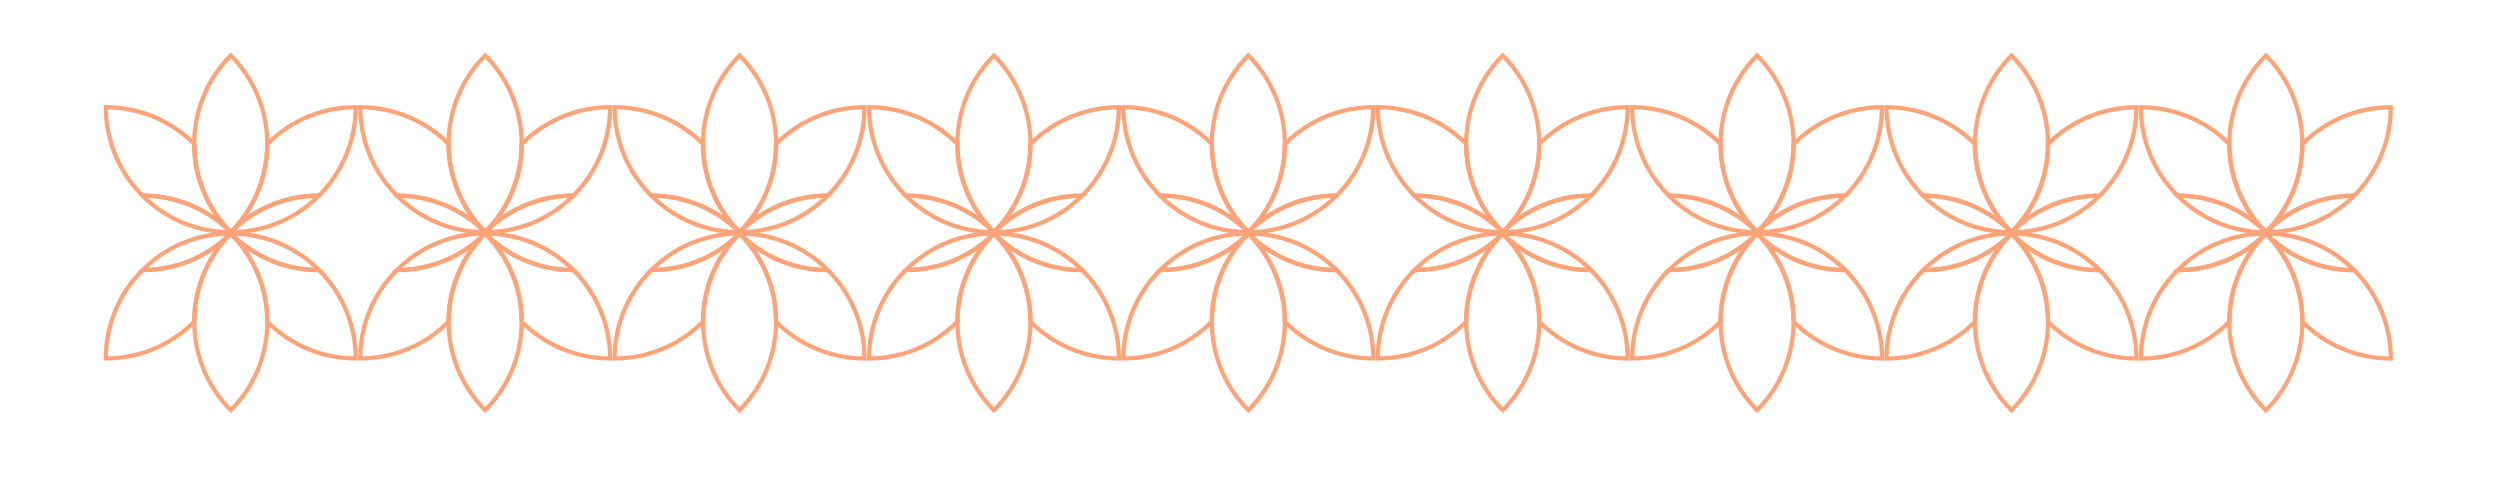 <?xml version="1.0" encoding="utf-8"?>
<!-- Generator: Adobe Illustrator 25.0.1, SVG Export Plug-In . SVG Version: 6.00 Build 0)  -->
<svg version="1.1" id="Camada_1" xmlns="http://www.w3.org/2000/svg" xmlns:xlink="http://www.w3.org/1999/xlink" x="0px" y="0px"
	 viewBox="0 0 409.53 79.05" style="enable-background:new 0 0 409.53 79.05;" xml:space="preserve">
<style type="text/css">
	.st0{fill:#38675D;}
	.st1{fill:#FDA377;}
	.st2{fill:#4D8D7F;}
	.st3{fill:#FFFFFF;}
	.st4{fill:#FFC9B2;}
	.st5{fill:none;}
	.st6{fill:#083B30;}
</style>
<g id="Grupo_492" transform="translate(0 0)">
	<g id="Grupo_259_1_" transform="translate(250.028 29.171)">
		<g id="Grupo_254_1_" transform="translate(20.569 0.245)">
			<path id="Caminho_275_1_" class="st1" d="M17.48,8.59c3.76,3.78,8.88,5.9,14.21,5.89h0.15l0.1,0.1c1.19,1.19,2.24,2.51,3.11,3.95
				c1.97,3.25,3,6.97,3,10.77v0.35H37.7c-5.53-0.01-10.82-2.2-14.73-6.11l-0.1-0.1V23.3c0.02-5.33-2.1-10.45-5.88-14.21L17.48,8.59z
				 M31.55,15.18c-4.15-0.02-8.2-1.28-11.61-3.64c2.35,3.42,3.62,7.47,3.63,11.61c3.68,3.63,8.62,5.71,13.79,5.81
				c-0.06-3.55-1.06-7.02-2.9-10.06C33.63,17.55,32.66,16.3,31.55,15.18z"/>
		</g>
		<g id="Grupo_255_1_" transform="translate(0 0.245)">
			<path id="Caminho_276_1_" class="st1" d="M37.56,8.59l0.49,0.49c-3.78,3.76-5.89,8.87-5.88,14.2v0.14l-0.1,0.1
				c-1.35,1.35-2.87,2.51-4.53,3.45l0,0c-3.11,1.76-6.63,2.68-10.2,2.68h-0.35V29.3c0-5.53,2.2-10.83,6.12-14.73l0.1-0.1h0.14
				C28.69,14.49,33.8,12.37,37.56,8.59z M31.47,23.14c0.02-4.15,1.29-8.19,3.64-11.61c-3.41,2.35-7.46,3.61-11.6,3.64
				c-3.65,3.67-5.73,8.61-5.82,13.79c3.33-0.06,6.6-0.94,9.51-2.58l0,0C28.76,25.49,30.2,24.4,31.47,23.14z"/>
		</g>
		<g id="Grupo_256_1_" transform="translate(19.977 0.143)">
			<path id="Caminho_277_1_" class="st1" d="M16.98,8.59h0.84c5.52-0.01,10.81,2.18,14.7,6.09l0.59,0.59h-0.84
				c-5.52,0.01-10.81-2.18-14.7-6.09L16.98,8.59z M31.39,14.57c-3.47-3.2-7.97-5.06-12.69-5.26C22.18,12.51,26.68,14.37,31.39,14.57
				L31.39,14.57z"/>
		</g>
		<g id="Grupo_257_1_" transform="translate(14.484)">
			<path id="Caminho_278_1_" class="st1" d="M23.32,8.59l0.24,0.24c8.12,8.13,8.12,21.31,0,29.44l-0.24,0.24l-0.24-0.24
				c-8.11-8.14-8.11-21.3,0-29.44L23.32,8.59z M23.32,37.53c7.52-7.8,7.52-20.15,0-27.95c-4.99,5.19-6.84,12.65-4.85,19.57l0,0
				C19.38,32.3,21.04,35.18,23.32,37.53L23.32,37.53z"/>
		</g>
		<g id="Grupo_258_1_" transform="translate(5.53 0.143)">
			<path id="Caminho_279_1_" class="st1" d="M32.27,8.59h0.84l-0.59,0.59c-3.89,3.91-9.18,6.1-14.69,6.09h-0.84l0.6-0.59
				C21.48,10.77,26.76,8.58,32.27,8.59z M18.72,14.56c4.71-0.2,9.2-2.06,12.68-5.25C26.68,9.5,22.19,11.36,18.72,14.56z"/>
		</g>
	</g>
	<g id="Grupo_265_1_" transform="translate(208.356 29.171)">
		<g id="Grupo_260_1_" transform="translate(20.569 0.245)">
			<path id="Caminho_280_1_" class="st1" d="M17.48,8.59c3.76,3.78,8.88,5.9,14.21,5.89h0.15l0.1,0.1c1.19,1.19,2.24,2.51,3.11,3.95
				c1.97,3.25,3,6.97,3,10.77v0.35H37.7c-5.53-0.01-10.82-2.2-14.73-6.11l-0.1-0.1V23.3c0.02-5.33-2.1-10.45-5.88-14.21L17.48,8.59z
				 M31.55,15.18c-4.15-0.02-8.2-1.29-11.61-3.64c2.35,3.42,3.62,7.46,3.63,11.61c3.68,3.63,8.62,5.71,13.79,5.81
				C37.27,23.79,35.19,18.85,31.55,15.18z"/>
		</g>
		<g id="Grupo_261_1_" transform="translate(0 0.245)">
			<path id="Caminho_281_1_" class="st1" d="M37.56,8.59l0.49,0.49c-3.78,3.76-5.89,8.87-5.88,14.2v0.14l-0.1,0.1
				c-1.35,1.35-2.87,2.51-4.53,3.45l0,0c-3.11,1.76-6.63,2.68-10.2,2.68h-0.35V29.3c0-5.53,2.2-10.83,6.12-14.73l0.1-0.1h0.14
				C28.69,14.49,33.8,12.37,37.56,8.59z M31.47,23.14c0.02-4.15,1.29-8.19,3.64-11.61c-3.41,2.35-7.46,3.61-11.6,3.64
				c-3.65,3.67-5.73,8.61-5.82,13.79c3.34-0.06,6.6-0.94,9.51-2.58l0,0C28.76,25.49,30.2,24.4,31.47,23.14z"/>
		</g>
		<g id="Grupo_262_1_" transform="translate(19.977 0.143)">
			<path id="Caminho_282_1_" class="st1" d="M16.99,8.59h0.84c5.52-0.01,10.81,2.18,14.7,6.09l0.59,0.59h-0.84
				c-5.52,0.01-10.81-2.18-14.7-6.09L16.99,8.59z M31.4,14.57c-3.47-3.2-7.97-5.06-12.69-5.26C22.18,12.51,26.68,14.37,31.4,14.57
				L31.4,14.57z"/>
		</g>
		<g id="Grupo_263_1_" transform="translate(14.484)">
			<path id="Caminho_283_1_" class="st1" d="M23.32,8.59l0.25,0.24c8.12,8.13,8.12,21.3,0,29.44l-0.25,0.24l-0.24-0.24
				c-8.11-8.14-8.11-21.3,0-29.44L23.32,8.59z M23.32,37.53c7.52-7.8,7.52-20.15,0-27.95c-4.99,5.19-6.84,12.65-4.85,19.57l0,0
				C19.38,32.3,21.04,35.18,23.32,37.53L23.32,37.53z"/>
		</g>
		<g id="Grupo_264_1_" transform="translate(5.53 0.143)">
			<path id="Caminho_284_1_" class="st1" d="M32.27,8.59h0.84l-0.59,0.59c-3.89,3.91-9.18,6.1-14.69,6.09h-0.84l0.6-0.59
				C21.48,10.77,26.76,8.58,32.27,8.59z M18.71,14.56c4.71-0.2,9.2-2.06,12.68-5.25C26.68,9.5,22.19,11.36,18.71,14.56z"/>
		</g>
	</g>
	<g id="Grupo_271_1_" transform="translate(166.686 29.171)">
		<g id="Grupo_266_1_" transform="translate(20.568 0.245)">
			<path id="Caminho_285_1_" class="st1" d="M17.48,8.59c3.76,3.78,8.88,5.9,14.21,5.89h0.15l0.1,0.1c1.19,1.19,2.24,2.51,3.11,3.95
				c1.97,3.25,3,6.97,3,10.77v0.35H37.7c-5.53-0.01-10.82-2.21-14.73-6.11l-0.1-0.1V23.3c0.02-5.33-2.1-10.45-5.88-14.21L17.48,8.59
				z M31.55,15.18c-4.15-0.02-8.2-1.29-11.61-3.64c2.35,3.42,3.61,7.47,3.63,11.61c3.68,3.63,8.62,5.71,13.79,5.81
				C37.27,23.79,35.19,18.85,31.55,15.18L31.55,15.18z"/>
		</g>
		<g id="Grupo_267_1_" transform="translate(0 0.245)">
			<path id="Caminho_286_1_" class="st1" d="M37.56,8.59l0.49,0.49c-3.78,3.76-5.89,8.87-5.88,14.2v0.14l-0.1,0.1
				c-1.34,1.35-2.87,2.51-4.53,3.45l0,0c-3.11,1.76-6.63,2.68-10.2,2.68h-0.35V29.3c-0.01-5.53,2.2-10.83,6.12-14.73l0.1-0.1h0.14
				C28.69,14.49,33.8,12.37,37.56,8.59z M31.47,23.14c0.02-4.15,1.29-8.19,3.64-11.61c-3.41,2.35-7.46,3.61-11.6,3.64
				c-3.65,3.67-5.73,8.61-5.82,13.79c3.34-0.06,6.6-0.94,9.51-2.58l0,0C28.76,25.49,30.2,24.4,31.47,23.14z"/>
		</g>
		<g id="Grupo_268_1_" transform="translate(19.975 0.143)">
			<path id="Caminho_287_1_" class="st1" d="M16.99,8.59h0.84c5.52-0.01,10.81,2.18,14.7,6.09l0.59,0.59h-0.84
				c-5.52,0.01-10.81-2.18-14.7-6.09L16.99,8.59z M31.4,14.57c-3.47-3.2-7.97-5.06-12.69-5.26C22.19,12.51,26.68,14.37,31.4,14.57
				L31.4,14.57z"/>
		</g>
		<g id="Grupo_269_1_" transform="translate(14.483)">
			<path id="Caminho_288_1_" class="st1" d="M23.32,8.59l0.25,0.24c8.12,8.13,8.12,21.3,0,29.44l-0.25,0.24l-0.24-0.24
				c-8.11-8.14-8.11-21.3,0-29.44L23.32,8.59z M23.32,37.53c7.52-7.8,7.52-20.15,0-27.95c-4.99,5.19-6.84,12.65-4.85,19.57l0,0
				C19.38,32.3,21.04,35.18,23.32,37.53L23.32,37.53z"/>
		</g>
		<g id="Grupo_270_1_" transform="translate(5.528 0.143)">
			<path id="Caminho_289_1_" class="st1" d="M32.27,8.59h0.84l-0.59,0.59c-3.89,3.91-9.18,6.1-14.69,6.09h-0.84l0.6-0.59
				C21.48,10.77,26.76,8.58,32.27,8.59z M18.72,14.56c4.71-0.2,9.2-2.06,12.68-5.25C26.68,9.5,22.19,11.36,18.72,14.56z"/>
		</g>
	</g>
	<g id="Grupo_277_1_" transform="translate(125.014 29.171)">
		<g id="Grupo_272_1_" transform="translate(20.568 0.245)">
			<path id="Caminho_290_1_" class="st1" d="M17.48,8.59c3.76,3.78,8.88,5.9,14.21,5.89h0.15l0.1,0.1c1.19,1.19,2.24,2.51,3.11,3.95
				c1.97,3.25,3,6.97,3,10.77v0.35H37.7c-5.53-0.01-10.82-2.2-14.73-6.11l-0.1-0.1V23.3c0.02-5.33-2.1-10.45-5.88-14.21L17.48,8.59z
				 M31.55,15.18c-4.15-0.02-8.2-1.29-11.61-3.64c2.35,3.42,3.61,7.47,3.63,11.61c3.68,3.63,8.62,5.71,13.79,5.81
				C37.27,23.79,35.19,18.85,31.55,15.18L31.55,15.18z"/>
		</g>
		<g id="Grupo_273_1_" transform="translate(0 0.245)">
			<path id="Caminho_291_1_" class="st1" d="M37.56,8.59l0.49,0.49c-3.78,3.76-5.89,8.87-5.88,14.2v0.14l-0.1,0.1
				c-1.34,1.35-2.87,2.51-4.53,3.45l0,0c-3.11,1.76-6.63,2.68-10.2,2.68h-0.35V29.3c-0.01-5.53,2.2-10.83,6.12-14.73l0.1-0.1h0.14
				C28.69,14.49,33.8,12.37,37.56,8.59z M31.47,23.14c0.02-4.15,1.29-8.19,3.64-11.61c-3.41,2.35-7.46,3.61-11.6,3.64
				c-3.65,3.67-5.73,8.61-5.82,13.79c3.34-0.06,6.6-0.94,9.51-2.58l0,0C28.76,25.49,30.2,24.4,31.47,23.14L31.47,23.14z"/>
		</g>
		<g id="Grupo_274_1_" transform="translate(19.975 0.143)">
			<path id="Caminho_292_1_" class="st1" d="M16.99,8.59h0.84c5.52-0.01,10.81,2.18,14.7,6.09l0.59,0.59h-0.84
				c-5.52,0.01-10.81-2.18-14.7-6.09L16.99,8.59z M31.4,14.57c-3.47-3.2-7.97-5.06-12.69-5.26C22.18,12.51,26.68,14.37,31.4,14.57
				L31.4,14.57z"/>
		</g>
		<g id="Grupo_275_1_" transform="translate(14.483)">
			<path id="Caminho_293_1_" class="st1" d="M23.32,8.59l0.24,0.24c8.12,8.13,8.12,21.3,0,29.44l-0.24,0.24l-0.25-0.24
				c-8.11-8.14-8.11-21.3,0-29.44L23.32,8.59z M23.32,37.53c7.52-7.8,7.52-20.15,0-27.95c-4.99,5.19-6.84,12.65-4.85,19.57l0,0
				C19.38,32.3,21.04,35.18,23.32,37.53L23.32,37.53z"/>
		</g>
		<g id="Grupo_276_1_" transform="translate(5.528 0.143)">
			<path id="Caminho_294_1_" class="st1" d="M32.28,8.59h0.84l-0.59,0.59c-3.89,3.91-9.18,6.1-14.69,6.09h-0.84l0.6-0.59
				C21.48,10.77,26.77,8.58,32.28,8.59z M18.72,14.56c4.71-0.2,9.2-2.06,12.67-5.25C26.68,9.5,22.19,11.36,18.72,14.56L18.72,14.56z
				"/>
		</g>
	</g>
	<g id="Grupo_283_1_" transform="translate(83.343 29.171)">
		<g id="Grupo_278_1_" transform="translate(20.569 0.245)">
			<path id="Caminho_295_1_" class="st1" d="M17.48,8.59c3.76,3.78,8.88,5.9,14.21,5.89h0.15l0.1,0.1c1.19,1.19,2.24,2.51,3.11,3.95
				c1.97,3.25,3,6.97,3,10.77v0.35H37.7c-5.53-0.01-10.82-2.2-14.73-6.11l-0.1-0.1V23.3c0.02-5.33-2.1-10.45-5.88-14.21L17.48,8.59z
				 M31.54,15.18c-4.15-0.02-8.2-1.29-11.61-3.64c2.35,3.42,3.61,7.47,3.63,11.61c3.68,3.63,8.62,5.71,13.79,5.81
				C37.27,23.79,35.19,18.85,31.54,15.18L31.54,15.18z"/>
		</g>
		<g id="Grupo_279_1_" transform="translate(0 0.245)">
			<path id="Caminho_296_1_" class="st1" d="M37.56,8.59l0.49,0.49c-3.78,3.76-5.89,8.87-5.88,14.2v0.14l-0.1,0.1
				c-1.34,1.35-2.87,2.51-4.53,3.45l0,0c-3.11,1.76-6.63,2.68-10.2,2.68h-0.35V29.3c-0.01-5.53,2.2-10.83,6.12-14.73l0.1-0.1h0.14
				C28.68,14.49,33.8,12.37,37.56,8.59z M31.47,23.14c0.02-4.15,1.29-8.19,3.64-11.61c-3.42,2.35-7.46,3.62-11.61,3.64
				c-3.65,3.67-5.73,8.61-5.82,13.79c3.34-0.06,6.6-0.94,9.51-2.58l0,0C28.76,25.49,30.2,24.4,31.47,23.14z"/>
		</g>
		<g id="Grupo_280_1_" transform="translate(19.977 0.143)">
			<path id="Caminho_297_1_" class="st1" d="M16.99,8.59h0.84c5.52-0.01,10.81,2.18,14.7,6.09l0.59,0.59h-0.84
				c-5.52,0.01-10.81-2.18-14.7-6.09L16.99,8.59z M31.4,14.57c-3.47-3.2-7.97-5.06-12.69-5.26C22.18,12.51,26.68,14.37,31.4,14.57z"
				/>
		</g>
		<g id="Grupo_281_1_" transform="translate(14.483)">
			<path id="Caminho_298_1_" class="st1" d="M23.32,8.59l0.24,0.24c8.12,8.13,8.12,21.3,0,29.44l-0.24,0.24l-0.24-0.24
				c-8.12-8.13-8.12-21.3,0-29.44L23.32,8.59z M23.32,37.53c7.52-7.8,7.52-20.15,0-27.95c-4.99,5.19-6.84,12.65-4.85,19.57l0,0
				C19.38,32.3,21.04,35.18,23.32,37.53L23.32,37.53z"/>
		</g>
		<g id="Grupo_282_1_" transform="translate(5.528 0.143)">
			<path id="Caminho_299_1_" class="st1" d="M32.27,8.59h0.84l-0.59,0.59c-3.89,3.91-9.18,6.1-14.69,6.09h-0.84l0.6-0.59
				C21.48,10.77,26.76,8.58,32.27,8.59z M18.72,14.56c4.71-0.2,9.2-2.06,12.67-5.25C26.68,9.5,22.19,11.36,18.72,14.56L18.72,14.56z
				"/>
		</g>
	</g>
	<g id="Grupo_289_1_" transform="translate(41.671 29.171)">
		<g id="Grupo_284_1_" transform="translate(20.569 0.245)">
			<path id="Caminho_300_1_" class="st1" d="M17.48,8.59c3.76,3.78,8.88,5.9,14.21,5.89h0.15l0.1,0.1c1.19,1.19,2.24,2.51,3.11,3.95
				c1.97,3.25,3,6.97,3,10.77v0.35H37.7c-5.53-0.01-10.82-2.2-14.73-6.11l-0.1-0.1V23.3c0.02-5.33-2.1-10.45-5.88-14.21L17.48,8.59z
				 M31.55,15.18c-4.15-0.02-8.2-1.29-11.61-3.64c2.35,3.42,3.61,7.47,3.63,11.61c3.68,3.63,8.62,5.71,13.79,5.81
				C37.27,23.79,35.19,18.85,31.55,15.18L31.55,15.18z"/>
		</g>
		<g id="Grupo_285_1_" transform="translate(0 0.245)">
			<path id="Caminho_301_1_" class="st1" d="M37.56,8.59l0.49,0.49c-3.78,3.76-5.89,8.87-5.88,14.2v0.14l-0.1,0.1
				c-1.35,1.35-2.87,2.51-4.53,3.45l0,0c-3.11,1.76-6.63,2.68-10.2,2.68h-0.35V29.3c-0.01-5.53,2.2-10.83,6.12-14.73l0.1-0.1h0.14
				C28.68,14.49,33.8,12.37,37.56,8.59z M31.47,23.14c0.02-4.15,1.29-8.19,3.64-11.61c-3.42,2.35-7.46,3.62-11.61,3.64
				c-3.65,3.67-5.73,8.61-5.82,13.79c3.34-0.06,6.6-0.94,9.51-2.58l0,0C28.76,25.49,30.2,24.4,31.47,23.14z"/>
		</g>
		<g id="Grupo_286_1_" transform="translate(19.977 0.143)">
			<path id="Caminho_302_1_" class="st1" d="M16.99,8.59h0.84c5.52-0.01,10.81,2.18,14.7,6.09l0.59,0.59h-0.84
				c-5.52,0.01-10.81-2.18-14.7-6.09L16.99,8.59z M31.4,14.57c-3.47-3.2-7.97-5.06-12.69-5.26C22.18,12.51,26.68,14.37,31.4,14.57
				L31.4,14.57z"/>
		</g>
		<g id="Grupo_287_1_" transform="translate(14.483)">
			<path id="Caminho_303_1_" class="st1" d="M23.32,8.59l0.24,0.24c8.12,8.13,8.12,21.3,0,29.44l-0.24,0.24l-0.24-0.24
				c-8.12-8.13-8.12-21.3,0-29.44L23.32,8.59z M23.32,37.53c7.52-7.8,7.52-20.15,0-27.95c-4.99,5.19-6.84,12.65-4.85,19.57l0,0
				C19.38,32.3,21.04,35.18,23.32,37.53L23.32,37.53z"/>
		</g>
		<g id="Grupo_288_1_" transform="translate(5.53 0.143)">
			<path id="Caminho_304_1_" class="st1" d="M32.27,8.59h0.84l-0.59,0.59c-3.89,3.91-9.18,6.1-14.69,6.09h-0.84l0.59-0.59
				C21.47,10.77,26.76,8.58,32.27,8.59z M18.71,14.56c4.71-0.2,9.2-2.06,12.67-5.25C26.68,9.5,22.19,11.36,18.71,14.56L18.71,14.56z
				"/>
		</g>
	</g>
	<g id="Grupo_295_1_" transform="translate(0 29.171)">
		<g id="Grupo_290_1_" transform="translate(20.569 0.245)">
			<path id="Caminho_305_1_" class="st1" d="M17.48,8.59c3.76,3.78,8.88,5.9,14.21,5.89h0.15l0.1,0.1c1.19,1.19,2.24,2.51,3.11,3.95
				c1.97,3.25,3,6.97,3,10.77v0.35H37.7c-5.53-0.01-10.82-2.2-14.73-6.11l-0.1-0.1V23.3c0.02-5.33-2.1-10.45-5.88-14.21L17.48,8.59z
				 M31.54,15.18c-4.15-0.02-8.2-1.29-11.61-3.64c2.35,3.42,3.61,7.47,3.63,11.61c3.68,3.63,8.62,5.71,13.79,5.81
				C37.27,23.78,35.19,18.85,31.54,15.18L31.54,15.18z"/>
		</g>
		<g id="Grupo_291_1_" transform="translate(0 0.245)">
			<path id="Caminho_306_1_" class="st1" d="M37.56,8.59l0.49,0.49c-3.78,3.76-5.89,8.87-5.88,14.2v0.14l-0.1,0.1
				c-1.35,1.35-2.87,2.51-4.53,3.45l0,0c-3.11,1.76-6.63,2.68-10.2,2.68h-0.35V29.3c-0.01-5.53,2.2-10.83,6.12-14.73l0.1-0.1h0.14
				C28.68,14.49,33.8,12.37,37.56,8.59z M31.47,23.14c0.02-4.15,1.29-8.19,3.64-11.61c-3.42,2.35-7.46,3.62-11.61,3.64
				c-3.65,3.67-5.73,8.61-5.82,13.79c3.33-0.06,6.6-0.94,9.51-2.58l0,0C28.76,25.49,30.2,24.4,31.47,23.14z"/>
		</g>
		<g id="Grupo_292_1_" transform="translate(19.977 0.143)">
			<path id="Caminho_307_1_" class="st1" d="M16.99,8.59h0.84c5.52-0.01,10.81,2.18,14.7,6.09l0.59,0.59h-0.84
				c-5.52,0.01-10.81-2.18-14.7-6.09L16.99,8.59z M31.4,14.57c-3.47-3.2-7.97-5.06-12.69-5.26C22.18,12.51,26.68,14.37,31.4,14.57
				L31.4,14.57z"/>
		</g>
		<g id="Grupo_293_1_" transform="translate(14.484)">
			<path id="Caminho_308_1_" class="st1" d="M23.32,8.59l0.24,0.24c8.12,8.13,8.12,21.31,0,29.44l-0.24,0.24l-0.24-0.24
				c-8.11-8.13-8.11-21.3,0-29.44L23.32,8.59z M23.32,37.53c7.52-7.8,7.52-20.15,0-27.95c-3.63,3.74-5.65,8.74-5.64,13.95
				c0,1.9,0.26,3.79,0.78,5.62l0,0C19.38,32.3,21.04,35.18,23.32,37.53L23.32,37.53z"/>
		</g>
		<g id="Grupo_294_1_" transform="translate(5.53 0.143)">
			<path id="Caminho_309_1_" class="st1" d="M32.27,8.59h0.84l-0.59,0.59c-3.89,3.91-9.18,6.1-14.69,6.09h-0.84l0.59-0.59
				C21.47,10.77,26.76,8.58,32.27,8.59z M18.71,14.56c4.71-0.2,9.2-2.06,12.67-5.25C26.68,9.5,22.19,11.36,18.71,14.56L18.71,14.56z
				"/>
		</g>
	</g>
	<g id="Grupo_301_1_" transform="translate(0)">
		<g id="Grupo_296_1_" transform="translate(0 8.622)">
			<path id="Caminho_310_1_" class="st1" d="M37.56,29.65c-3.76-3.78-8.88-5.9-14.21-5.89H23.2l-0.1-0.1
				c-1.19-1.19-2.24-2.51-3.11-3.95c-1.97-3.25-3-6.97-3-10.77V8.59h0.35c5.53,0.01,10.82,2.21,14.73,6.11l0.1,0.1v0.14
				c-0.02,5.33,2.1,10.45,5.88,14.21L37.56,29.65z M23.49,23.07c4.15,0.02,8.2,1.29,11.61,3.64c-2.35-3.42-3.62-7.46-3.63-11.61
				c-3.68-3.63-8.62-5.71-13.79-5.81C17.77,14.46,19.85,19.4,23.49,23.07L23.49,23.07z"/>
		</g>
		<g id="Grupo_297_1_" transform="translate(20.569 8.622)">
			<path id="Caminho_311_1_" class="st1" d="M17.48,29.65l-0.49-0.49c3.78-3.76,5.89-8.87,5.88-14.2v-0.14l0.1-0.1
				c1.35-1.35,2.87-2.51,4.53-3.45l0,0c3.11-1.76,6.63-2.68,10.2-2.68h0.35v0.35c0,5.53-2.2,10.83-6.12,14.73l-0.1,0.1h-0.14
				C26.35,23.76,21.24,25.88,17.48,29.65z M23.56,15.11c-0.02,4.15-1.29,8.19-3.64,11.61c3.41-2.35,7.46-3.61,11.6-3.64
				c3.65-3.67,5.73-8.61,5.82-13.79c-3.34,0.06-6.6,0.94-9.51,2.58l0,0C26.28,12.76,24.84,13.84,23.56,15.11z"/>
		</g>
		<g id="Grupo_298_1_" transform="translate(5.52 23.099)">
			<path id="Caminho_312_1_" class="st1" d="M33.12,15.28h-0.84c-5.52,0.01-10.81-2.18-14.7-6.09l-0.59-0.59h0.84
				c5.52-0.01,10.81,2.18,14.7,6.09L33.12,15.28z M18.71,9.31c3.47,3.2,7.97,5.06,12.69,5.26C27.93,11.37,23.43,9.5,18.71,9.31
				L18.71,9.31z"/>
		</g>
		<g id="Grupo_299_1_" transform="translate(14.484)">
			<path id="Caminho_313_1_" class="st1" d="M23.32,38.52l-0.25-0.25c-8.12-8.13-8.12-21.3,0-29.43l0.25-0.25l0.24,0.25
				c8.11,8.13,8.11,21.3,0,29.43L23.32,38.52z M23.32,9.58c-7.52,7.8-7.52,20.15,0,27.95c4.99-5.19,6.84-12.65,4.85-19.57l0,0
				C27.26,14.81,25.59,11.94,23.32,9.58z"/>
		</g>
		<g id="Grupo_300_1_" transform="translate(19.977 23.105)">
			<path id="Caminho_314_1_" class="st1" d="M17.83,15.27h-0.84l0.59-0.59c3.89-3.91,9.18-6.1,14.69-6.09h0.84l-0.6,0.59
				C28.62,13.09,23.34,15.28,17.83,15.27z M31.39,9.31c-4.71,0.2-9.2,2.06-12.67,5.25C23.42,14.36,27.92,12.5,31.39,9.31L31.39,9.31
				z"/>
		</g>
	</g>
	<g id="Grupo_307_1_" transform="translate(41.671)">
		<g id="Grupo_302_1_" transform="translate(0 8.622)">
			<path id="Caminho_315_1_" class="st1" d="M37.56,29.65c-3.76-3.78-8.88-5.9-14.21-5.89H23.2l-0.1-0.1
				c-1.19-1.19-2.24-2.51-3.11-3.95c-1.97-3.25-3-6.97-3-10.77V8.59h0.35c5.53,0.01,10.82,2.21,14.73,6.11l0.1,0.1v0.14
				c-0.02,5.33,2.1,10.45,5.88,14.21L37.56,29.65z M23.49,23.07c4.15,0.02,8.2,1.29,11.61,3.64c-2.35-3.42-3.61-7.47-3.63-11.61
				c-3.68-3.63-8.62-5.71-13.79-5.81C17.77,14.46,19.85,19.4,23.49,23.07L23.49,23.07z"/>
		</g>
		<g id="Grupo_303_1_" transform="translate(20.569 8.622)">
			<path id="Caminho_316_1_" class="st1" d="M17.48,29.65l-0.49-0.49c3.78-3.76,5.89-8.87,5.88-14.2v-0.14l0.1-0.1
				c1.34-1.35,2.87-2.51,4.53-3.45l0,0c3.11-1.76,6.63-2.68,10.2-2.68h0.35v0.35c0.01,5.53-2.2,10.83-6.12,14.73l-0.1,0.1h-0.14
				C26.36,23.76,21.24,25.88,17.48,29.65z M23.57,15.11c-0.02,4.15-1.29,8.19-3.64,11.61c3.41-2.35,7.46-3.61,11.6-3.64
				c3.65-3.67,5.73-8.61,5.82-13.79c-3.34,0.06-6.6,0.94-9.51,2.58l0,0C26.28,12.76,24.84,13.84,23.57,15.11L23.57,15.11z"/>
		</g>
		<g id="Grupo_304_1_" transform="translate(5.52 23.099)">
			<path id="Caminho_317_1_" class="st1" d="M33.12,15.28h-0.84c-5.52,0.01-10.81-2.18-14.7-6.09l-0.59-0.59h0.84
				c5.52-0.01,10.81,2.18,14.7,6.09L33.12,15.28z M18.71,9.31c3.47,3.2,7.97,5.06,12.69,5.26C27.93,11.37,23.43,9.5,18.71,9.31
				L18.71,9.31z"/>
		</g>
		<g id="Grupo_305_1_" transform="translate(14.483)">
			<path id="Caminho_318_1_" class="st1" d="M23.32,38.52l-0.24-0.25c-8.12-8.13-8.12-21.3,0-29.43l0.24-0.25l0.25,0.25
				c8.11,8.13,8.11,21.3,0,29.43L23.32,38.52z M23.32,9.58c-7.52,7.8-7.52,20.15,0,27.95c4.99-5.19,6.84-12.65,4.85-19.57l0,0
				C27.26,14.81,25.6,11.94,23.32,9.58z"/>
		</g>
		<g id="Grupo_306_1_" transform="translate(19.977 23.105)">
			<path id="Caminho_319_1_" class="st1" d="M17.83,15.27h-0.84l0.59-0.59c3.89-3.91,9.18-6.1,14.69-6.09h0.84l-0.6,0.59
				C28.62,13.09,23.34,15.28,17.83,15.27z M31.39,9.31c-4.71,0.2-9.2,2.06-12.68,5.25C23.42,14.36,27.92,12.5,31.39,9.31L31.39,9.31
				z"/>
		</g>
	</g>
	<g id="Grupo_313_1_" transform="translate(83.343)">
		<g id="Grupo_308_1_" transform="translate(0 8.622)">
			<path id="Caminho_320_1_" class="st1" d="M37.56,29.65c-3.76-3.78-8.88-5.9-14.21-5.89H23.2l-0.1-0.1
				c-1.19-1.19-2.24-2.51-3.11-3.95c-1.97-3.25-3-6.97-3-10.77V8.59h0.35c5.53,0.01,10.82,2.21,14.73,6.11l0.1,0.1v0.14
				c-0.02,5.33,2.1,10.45,5.88,14.21L37.56,29.65z M23.49,23.07c4.15,0.02,8.2,1.29,11.61,3.64c-2.35-3.42-3.61-7.47-3.63-11.61
				c-3.68-3.63-8.62-5.71-13.79-5.81C17.77,14.46,19.85,19.4,23.49,23.07L23.49,23.07z"/>
		</g>
		<g id="Grupo_309_1_" transform="translate(20.569 8.622)">
			<path id="Caminho_321_1_" class="st1" d="M17.48,29.65l-0.49-0.49c3.78-3.76,5.89-8.87,5.88-14.2v-0.14l0.1-0.1
				c1.34-1.35,2.87-2.51,4.53-3.45l0,0c3.11-1.76,6.63-2.68,10.2-2.68h0.35v0.35c0.01,5.53-2.2,10.83-6.12,14.73l-0.1,0.1h-0.14
				C26.35,23.76,21.24,25.88,17.48,29.65z M23.56,15.11c-0.02,4.15-1.29,8.19-3.64,11.61c3.41-2.35,7.46-3.61,11.6-3.64
				c3.65-3.67,5.73-8.61,5.82-13.79c-3.34,0.06-6.6,0.94-9.51,2.58l0,0C26.28,12.76,24.84,13.84,23.56,15.11z"/>
		</g>
		<g id="Grupo_310_1_" transform="translate(5.52 23.099)">
			<path id="Caminho_322_1_" class="st1" d="M33.12,15.28h-0.84c-5.52,0.01-10.81-2.18-14.7-6.09l-0.59-0.59h0.84
				c5.52-0.01,10.81,2.18,14.7,6.09L33.12,15.28z M18.71,9.31c3.47,3.2,7.97,5.06,12.69,5.26C27.93,11.37,23.43,9.5,18.71,9.31z"/>
		</g>
		<g id="Grupo_311_1_" transform="translate(14.483)">
			<path id="Caminho_323_1_" class="st1" d="M23.32,38.52l-0.24-0.25c-8.12-8.13-8.12-21.3,0-29.43l0.24-0.25l0.25,0.25
				c8.11,8.13,8.11,21.3,0,29.43L23.32,38.52z M23.32,9.58c-7.52,7.8-7.52,20.15,0,27.95c3.63-3.74,5.65-8.74,5.64-13.95
				c0.01-1.9-0.26-3.79-0.78-5.62l0,0C27.26,14.81,25.6,11.94,23.32,9.58z"/>
		</g>
		<g id="Grupo_312_1_" transform="translate(19.977 23.105)">
			<path id="Caminho_324_1_" class="st1" d="M17.83,15.27h-0.84l0.59-0.59c3.89-3.91,9.18-6.1,14.69-6.09h0.84l-0.6,0.59
				C28.63,13.09,23.34,15.28,17.83,15.27z M31.39,9.31c-4.71,0.2-9.2,2.06-12.67,5.25C23.42,14.36,27.91,12.5,31.39,9.31L31.39,9.31
				z"/>
		</g>
	</g>
	<g id="Grupo_319_1_" transform="translate(125.014)">
		<g id="Grupo_314_1_" transform="translate(0 8.622)">
			<path id="Caminho_325_1_" class="st1" d="M37.56,29.65c-3.76-3.78-8.88-5.9-14.21-5.89H23.2l-0.1-0.1
				c-1.19-1.19-2.24-2.51-3.11-3.95c-1.97-3.25-3-6.97-3-10.77V8.59h0.35c5.53,0.01,10.82,2.2,14.73,6.11l0.1,0.1v0.14
				c-0.02,5.33,2.1,10.45,5.88,14.21L37.56,29.65z M23.49,23.07c4.15,0.02,8.2,1.29,11.61,3.64c-2.35-3.42-3.61-7.47-3.63-11.61
				c-3.68-3.63-8.62-5.71-13.79-5.81C17.77,14.46,19.85,19.4,23.49,23.07L23.49,23.07z"/>
		</g>
		<g id="Grupo_315_1_" transform="translate(20.569 8.622)">
			<path id="Caminho_326_1_" class="st1" d="M17.48,29.65l-0.49-0.49c3.78-3.76,5.89-8.87,5.88-14.2v-0.14l0.1-0.1
				c1.34-1.35,2.87-2.51,4.53-3.45l0,0c3.11-1.76,6.63-2.68,10.2-2.68h0.35v0.35c0.01,5.53-2.2,10.83-6.12,14.73l-0.1,0.1h-0.14
				C26.35,23.76,21.24,25.88,17.48,29.65z M23.56,15.11c-0.02,4.15-1.29,8.19-3.64,11.61c3.42-2.35,7.46-3.62,11.61-3.64
				c3.65-3.67,5.73-8.61,5.82-13.79c-3.34,0.06-6.6,0.94-9.51,2.58l0,0C26.28,12.76,24.84,13.84,23.56,15.11L23.56,15.11z"/>
		</g>
		<g id="Grupo_316_1_" transform="translate(5.519 23.099)">
			<path id="Caminho_327_1_" class="st1" d="M33.12,15.28h-0.84c-5.52,0.01-10.81-2.18-14.7-6.09l-0.59-0.59h0.84
				c5.52-0.01,10.81,2.18,14.7,6.09L33.12,15.28z M18.71,9.31c3.47,3.2,7.97,5.06,12.69,5.26C27.93,11.37,23.43,9.5,18.71,9.31z"/>
		</g>
		<g id="Grupo_317_1_" transform="translate(14.483)">
			<path id="Caminho_328_1_" class="st1" d="M23.32,38.52l-0.24-0.25c-8.12-8.13-8.12-21.3,0-29.43l0.24-0.25l0.24,0.25
				c8.11,8.13,8.11,21.3,0,29.43L23.32,38.52z M23.32,9.58c-7.52,7.8-7.52,20.15,0,27.95c4.99-5.19,6.84-12.65,4.85-19.57l0,0
				C27.26,14.81,25.6,11.94,23.32,9.58z"/>
		</g>
		<g id="Grupo_318_1_" transform="translate(19.977 23.105)">
			<path id="Caminho_329_1_" class="st1" d="M17.83,15.27h-0.84l0.59-0.59c3.89-3.91,9.18-6.1,14.69-6.09h0.84l-0.6,0.59
				C28.63,13.09,23.34,15.28,17.83,15.27z M31.39,9.31c-4.71,0.2-9.2,2.06-12.67,5.25C23.42,14.36,27.91,12.5,31.39,9.31L31.39,9.31
				z"/>
		</g>
	</g>
	<g id="Grupo_325_1_" transform="translate(166.686)">
		<g id="Grupo_320_1_" transform="translate(0 8.622)">
			<path id="Caminho_330_1_" class="st1" d="M37.56,29.65c-3.76-3.78-8.88-5.9-14.21-5.89H23.2l-0.1-0.1
				c-1.19-1.19-2.24-2.51-3.11-3.95c-1.97-3.25-3-6.97-3-10.77V8.59h0.35c5.53,0.01,10.82,2.2,14.73,6.11l0.1,0.1v0.14
				c-0.02,5.33,2.1,10.45,5.88,14.21L37.56,29.65z M23.49,23.07c4.15,0.02,8.2,1.29,11.61,3.64c-2.35-3.42-3.61-7.47-3.63-11.61
				c-3.68-3.63-8.62-5.71-13.79-5.81C17.77,14.46,19.85,19.4,23.49,23.07L23.49,23.07z"/>
		</g>
		<g id="Grupo_321_1_" transform="translate(20.569 8.622)">
			<path id="Caminho_331_1_" class="st1" d="M17.48,29.65l-0.49-0.49c3.78-3.76,5.89-8.87,5.88-14.2v-0.14l0.1-0.1
				c1.35-1.35,2.87-2.51,4.53-3.45l0,0c3.11-1.76,6.63-2.68,10.2-2.68h0.35v0.35c0.01,5.53-2.2,10.83-6.12,14.73l-0.1,0.1h-0.14
				C26.35,23.76,21.24,25.88,17.48,29.65z M23.56,15.11c-0.02,4.15-1.29,8.19-3.64,11.61c3.42-2.35,7.46-3.62,11.61-3.64
				c3.65-3.67,5.73-8.61,5.82-13.79c-3.34,0.06-6.6,0.94-9.51,2.58l0,0C26.28,12.76,24.84,13.84,23.56,15.11z"/>
		</g>
		<g id="Grupo_322_1_" transform="translate(5.519 23.099)">
			<path id="Caminho_332_1_" class="st1" d="M33.13,15.28h-0.84c-5.52,0.01-10.81-2.18-14.7-6.09l-0.59-0.59h0.84
				c5.52-0.01,10.81,2.18,14.7,6.09L33.13,15.28z M18.72,9.31c3.47,3.2,7.97,5.06,12.69,5.26C27.93,11.36,23.43,9.5,18.72,9.31
				L18.72,9.31z"/>
		</g>
		<g id="Grupo_323_1_" transform="translate(14.483)">
			<path id="Caminho_333_1_" class="st1" d="M23.32,38.52l-0.24-0.25c-8.12-8.13-8.12-21.3,0-29.43l0.24-0.25l0.24,0.25
				c8.11,8.13,8.11,21.3,0,29.43L23.32,38.52z M23.32,9.58c-7.52,7.8-7.52,20.15,0,27.95c3.63-3.74,5.65-8.74,5.64-13.95
				c0-1.9-0.26-3.79-0.78-5.62l0,0C27.26,14.81,25.6,11.94,23.32,9.58z"/>
		</g>
		<g id="Grupo_324_1_" transform="translate(19.977 23.105)">
			<path id="Caminho_334_1_" class="st1" d="M17.83,15.27h-0.84l0.59-0.59c3.89-3.91,9.18-6.1,14.69-6.09h0.84l-0.59,0.59
				C28.63,13.09,23.34,15.28,17.83,15.27z M31.39,9.31c-4.71,0.2-9.2,2.06-12.67,5.25C23.42,14.36,27.91,12.5,31.39,9.31L31.39,9.31
				z"/>
		</g>
	</g>
	<g id="Grupo_331_1_" transform="translate(208.356)">
		<g id="Grupo_326_1_" transform="translate(0 8.622)">
			<path id="Caminho_335_1_" class="st1" d="M37.56,29.65c-3.76-3.78-8.88-5.9-14.21-5.89H23.2l-0.1-0.1
				c-1.19-1.19-2.24-2.51-3.11-3.95c-1.97-3.25-3-6.97-3-10.77V8.59h0.35c5.53,0.01,10.82,2.2,14.73,6.11l0.1,0.1v0.14
				c-0.02,5.33,2.1,10.45,5.88,14.21L37.56,29.65z M23.49,23.07c4.15,0.02,8.2,1.29,11.61,3.64c-2.35-3.42-3.61-7.47-3.63-11.61
				c-3.68-3.63-8.62-5.71-13.79-5.81C17.77,14.46,19.85,19.4,23.49,23.07L23.49,23.07z"/>
		</g>
		<g id="Grupo_327_1_" transform="translate(20.57 8.622)">
			<path id="Caminho_336_1_" class="st1" d="M17.48,29.65l-0.49-0.49c3.78-3.76,5.89-8.87,5.88-14.2v-0.14l0.1-0.1
				c1.35-1.35,2.87-2.51,4.53-3.45l0,0c3.11-1.76,6.63-2.68,10.2-2.68h0.35v0.35c0,5.53-2.2,10.83-6.12,14.73l-0.1,0.1h-0.14
				C26.35,23.76,21.24,25.88,17.48,29.65z M23.56,15.11c-0.02,4.15-1.29,8.19-3.64,11.61c3.42-2.35,7.46-3.62,11.61-3.64
				c3.65-3.67,5.73-8.61,5.82-13.79c-3.33,0.06-6.6,0.94-9.51,2.58l0,0C26.28,12.76,24.84,13.84,23.56,15.11z"/>
		</g>
		<g id="Grupo_328_1_" transform="translate(5.52 23.099)">
			<path id="Caminho_337_1_" class="st1" d="M33.12,15.28h-0.84c-5.52,0.01-10.81-2.18-14.7-6.09l-0.59-0.59h0.84
				c5.52-0.01,10.81,2.18,14.7,6.09L33.12,15.28z M18.71,9.31c3.47,3.2,7.97,5.06,12.69,5.26C27.93,11.37,23.43,9.5,18.71,9.31z"/>
		</g>
		<g id="Grupo_329_1_" transform="translate(14.484)">
			<path id="Caminho_338_1_" class="st1" d="M23.32,38.52l-0.24-0.25c-8.12-8.13-8.12-21.3,0-29.43l0.24-0.25l0.24,0.25
				c8.11,8.13,8.11,21.3,0,29.43L23.32,38.52z M23.32,9.58c-7.52,7.8-7.52,20.15,0,27.95c3.63-3.74,5.65-8.74,5.64-13.95
				c0-1.9-0.26-3.79-0.78-5.62l0,0C27.26,14.81,25.59,11.94,23.32,9.58z"/>
		</g>
		<g id="Grupo_330_1_" transform="translate(19.978 23.105)">
			<path id="Caminho_339_1_" class="st1" d="M17.83,15.27h-0.84l0.59-0.59c3.89-3.91,9.18-6.1,14.69-6.09h0.84l-0.59,0.59
				C28.63,13.09,23.34,15.28,17.83,15.27z M31.39,9.31c-4.71,0.2-9.2,2.06-12.67,5.25C23.42,14.36,27.91,12.5,31.39,9.31L31.39,9.31
				z"/>
		</g>
	</g>
	<g id="Grupo_337_1_" transform="translate(250.028)">
		<g id="Grupo_332_1_" transform="translate(0 8.622)">
			<path id="Caminho_340_1_" class="st1" d="M37.56,29.65c-3.76-3.78-8.88-5.9-14.21-5.89H23.2l-0.1-0.1
				c-1.19-1.19-2.24-2.51-3.11-3.95c-1.97-3.25-3-6.97-3-10.77V8.59h0.35c5.53,0.01,10.82,2.2,14.73,6.11l0.1,0.1v0.14
				c-0.01,5.33,2.1,10.45,5.88,14.21L37.56,29.65z M23.49,23.07c4.15,0.02,8.2,1.29,11.61,3.64c-2.35-3.42-3.62-7.47-3.63-11.61
				c-3.68-3.63-8.62-5.71-13.79-5.81C17.77,14.46,19.85,19.4,23.49,23.07L23.49,23.07z"/>
		</g>
		<g id="Grupo_333_1_" transform="translate(20.571 8.622)">
			<path id="Caminho_341_1_" class="st1" d="M17.48,29.65l-0.49-0.49c3.78-3.76,5.89-8.87,5.88-14.2v-0.14l0.1-0.1
				c1.35-1.35,2.87-2.51,4.53-3.45l0,0c3.11-1.76,6.63-2.68,10.2-2.68h0.35v0.35c0,5.53-2.2,10.83-6.13,14.73l-0.1,0.1h-0.14
				C26.35,23.76,21.24,25.88,17.48,29.65z M23.56,15.11c-0.02,4.15-1.29,8.19-3.64,11.61c3.41-2.35,7.46-3.61,11.6-3.64
				c3.65-3.67,5.73-8.61,5.82-13.79c-3.33,0.06-6.6,0.94-9.51,2.58l0,0C26.28,12.76,24.84,13.84,23.56,15.11z"/>
		</g>
		<g id="Grupo_334_1_" transform="translate(5.52 23.099)">
			<path id="Caminho_342_1_" class="st1" d="M33.12,15.28h-0.84c-5.52,0.01-10.81-2.18-14.7-6.09l-0.59-0.59h0.84
				c5.52-0.01,10.81,2.18,14.7,6.09L33.12,15.28z M18.71,9.31c3.47,3.2,7.97,5.06,12.69,5.26C27.93,11.37,23.43,9.5,18.71,9.31
				L18.71,9.31z"/>
		</g>
		<g id="Grupo_335_1_" transform="translate(14.484)">
			<path id="Caminho_343_1_" class="st1" d="M23.32,38.52l-0.24-0.25c-8.12-8.13-8.12-21.3,0-29.43l0.24-0.25l0.24,0.25
				c8.11,8.13,8.11,21.3,0,29.43L23.32,38.52z M23.32,9.58c-7.52,7.8-7.52,20.15,0,27.95c4.99-5.19,6.84-12.65,4.85-19.57l0,0
				C27.26,14.81,25.6,11.94,23.32,9.58z"/>
		</g>
		<g id="Grupo_336_1_" transform="translate(19.978 23.105)">
			<path id="Caminho_344_1_" class="st1" d="M17.83,15.27h-0.84l0.59-0.59c3.89-3.91,9.18-6.1,14.69-6.09h0.84l-0.6,0.59
				C28.62,13.09,23.34,15.28,17.83,15.27z M31.38,9.31c-4.71,0.2-9.2,2.06-12.68,5.25C23.42,14.36,27.91,12.5,31.38,9.31z"/>
		</g>
	</g>
	<g id="Grupo_343_1_" transform="translate(333.371 29.184)">
		<g id="Grupo_338_1_" transform="translate(20.568 0.245)">
			<path id="Caminho_345_1_" class="st1" d="M17.48,8.59c3.76,3.78,8.88,5.9,14.21,5.89h0.15l0.1,0.1c3.92,3.9,6.12,9.2,6.11,14.72
				v0.35H37.7c-5.53-0.01-10.82-2.2-14.73-6.11l-0.1-0.1v-0.14c0.02-5.33-2.1-10.45-5.88-14.21L17.48,8.59z M31.55,15.18
				c-4.15-0.02-8.2-1.29-11.61-3.64c2.35,3.42,3.61,7.47,3.63,11.61c1.17,1.15,2.47,2.15,3.88,2.99c3,1.79,6.42,2.76,9.91,2.82
				C37.27,23.79,35.19,18.85,31.55,15.18L31.55,15.18z"/>
		</g>
		<g id="Grupo_339_1_" transform="translate(0 0.245)">
			<path id="Caminho_346_1_" class="st1" d="M37.56,8.59l0.49,0.49c-3.78,3.76-5.89,8.87-5.88,14.2v0.14l-0.1,0.1
				c-1.34,1.35-2.87,2.51-4.53,3.45l0,0c-3.11,1.76-6.63,2.68-10.2,2.68h-0.35v-0.35c-0.01-5.53,2.2-10.83,6.12-14.73l0.1-0.1h0.14
				C28.69,14.49,33.8,12.37,37.56,8.59z M31.47,23.14c0.02-4.15,1.29-8.19,3.64-11.61c-3.41,2.35-7.46,3.62-11.6,3.64
				c-3.65,3.67-5.73,8.61-5.82,13.79c3.34-0.06,6.6-0.94,9.51-2.59l0,0C28.76,25.49,30.2,24.4,31.47,23.14z"/>
		</g>
		<g id="Grupo_340_1_" transform="translate(19.975 0.144)">
			<path id="Caminho_347_1_" class="st1" d="M16.99,8.59h0.84c5.52-0.01,10.81,2.18,14.7,6.09l0.59,0.59h-0.84
				c-5.52,0.01-10.81-2.18-14.7-6.09L16.99,8.59z M31.4,14.57c-3.47-3.2-7.97-5.06-12.69-5.26C22.18,12.51,26.68,14.37,31.4,14.57z"
				/>
		</g>
		<g id="Grupo_341_1_" transform="translate(14.483)">
			<path id="Caminho_348_1_" class="st1" d="M23.32,8.59l0.24,0.24c8.12,8.13,8.12,21.3,0,29.44l-0.24,0.24l-0.25-0.24
				c-8.11-8.14-8.11-21.3,0-29.44L23.32,8.59z M23.32,37.53c7.52-7.8,7.52-20.15,0-27.95c-4.99,5.19-6.84,12.65-4.85,19.57l0,0
				C19.38,32.3,21.04,35.18,23.32,37.53z"/>
		</g>
		<g id="Grupo_342_1_" transform="translate(5.528 0.144)">
			<path id="Caminho_349_1_" class="st1" d="M32.27,8.59h0.84l-0.59,0.59c-3.89,3.91-9.18,6.1-14.69,6.09h-0.84l0.6-0.59
				C21.48,10.77,26.76,8.58,32.27,8.59z M18.71,14.56c4.71-0.2,9.2-2.06,12.68-5.25C26.68,9.5,22.19,11.36,18.71,14.56L18.71,14.56z
				"/>
		</g>
	</g>
	<g id="Grupo_349_1_" transform="translate(291.699 29.184)">
		<g id="Grupo_344_1_" transform="translate(20.569 0.245)">
			<path id="Caminho_350_1_" class="st1" d="M17.48,8.59c3.76,3.78,8.88,5.9,14.21,5.89h0.15l0.1,0.1c1.19,1.19,2.24,2.51,3.11,3.95
				c1.97,3.25,3,6.97,3,10.77v0.35H37.7c-5.53-0.01-10.82-2.2-14.73-6.11l-0.1-0.1v-0.14c0.02-5.33-2.1-10.45-5.88-14.21L17.48,8.59
				z M31.55,15.18c-4.15-0.02-8.2-1.29-11.61-3.64c2.35,3.42,3.62,7.47,3.63,11.61c1.17,1.15,2.47,2.15,3.88,2.99
				c3,1.79,6.42,2.76,9.91,2.82C37.27,23.79,35.19,18.85,31.55,15.18L31.55,15.18z"/>
		</g>
		<g id="Grupo_345_1_" transform="translate(0 0.245)">
			<path id="Caminho_351_1_" class="st1" d="M37.56,8.59l0.49,0.49c-3.78,3.76-5.89,8.87-5.88,14.2v0.14l-0.1,0.1
				c-1.34,1.35-2.87,2.51-4.53,3.45l0,0c-3.11,1.76-6.63,2.68-10.2,2.68h-0.35v-0.35c-0.01-5.53,2.2-10.83,6.12-14.73l0.1-0.1h0.14
				C28.69,14.49,33.8,12.37,37.56,8.59z M31.47,23.14c0.02-4.15,1.29-8.19,3.64-11.61c-3.42,2.35-7.46,3.62-11.61,3.64
				c-3.65,3.67-5.73,8.61-5.82,13.79c3.34-0.06,6.6-0.94,9.51-2.59l0,0C28.76,25.49,30.2,24.4,31.47,23.14z"/>
		</g>
		<g id="Grupo_346_1_" transform="translate(19.975 0.144)">
			<path id="Caminho_352_1_" class="st1" d="M16.99,8.59h0.84c5.52-0.01,10.81,2.18,14.7,6.09l0.59,0.59h-0.84
				c-5.52,0.01-10.81-2.18-14.7-6.09L16.99,8.59z M31.4,14.57c-3.47-3.2-7.97-5.06-12.69-5.26C22.18,12.51,26.68,14.37,31.4,14.57z"
				/>
		</g>
		<g id="Grupo_347_1_" transform="translate(14.483)">
			<path id="Caminho_353_1_" class="st1" d="M23.32,8.59l0.24,0.24c8.12,8.13,8.12,21.3,0,29.44l-0.24,0.24l-0.24-0.24
				c-8.12-8.13-8.12-21.3,0-29.44L23.32,8.59z M23.32,37.53c7.52-7.8,7.52-20.15,0-27.95c-4.99,5.19-6.84,12.65-4.85,19.57l0,0
				C19.38,32.3,21.04,35.18,23.32,37.53z"/>
		</g>
		<g id="Grupo_348_1_" transform="translate(5.528 0.144)">
			<path id="Caminho_354_1_" class="st1" d="M32.27,8.59h0.84l-0.59,0.59c-3.89,3.91-9.18,6.1-14.69,6.09h-0.84l0.6-0.59
				C21.48,10.77,26.76,8.58,32.27,8.59z M18.72,14.56c4.71-0.2,9.2-2.06,12.67-5.25C26.68,9.5,22.19,11.36,18.72,14.56L18.72,14.56z
				"/>
		</g>
	</g>
	<g id="Grupo_355_1_" transform="translate(291.699 0.014)">
		<g id="Grupo_350_1_" transform="translate(0 8.622)">
			<path id="Caminho_355_1_" class="st1" d="M37.56,29.65c-3.76-3.78-8.88-5.9-14.21-5.89H23.2l-0.1-0.1
				c-1.19-1.19-2.24-2.51-3.11-3.95c-1.97-3.25-3-6.97-3-10.77V8.59h0.35c5.53,0,10.82,2.2,14.73,6.11l0.1,0.1v0.14
				c-0.02,5.33,2.1,10.45,5.88,14.21L37.56,29.65z M23.49,23.07c4.15,0.02,8.2,1.29,11.61,3.64c-2.35-3.42-3.61-7.47-3.63-11.61
				c-3.68-3.63-8.62-5.71-13.79-5.81C17.77,14.46,19.85,19.4,23.49,23.07L23.49,23.07z"/>
		</g>
		<g id="Grupo_351_1_" transform="translate(20.569 8.622)">
			<path id="Caminho_356_1_" class="st1" d="M17.48,29.65l-0.49-0.49c3.78-3.76,5.89-8.87,5.88-14.2v-0.15l0.1-0.1
				c1.34-1.35,2.87-2.51,4.53-3.45l0,0c3.11-1.76,6.63-2.68,10.2-2.68h0.35v0.35c0.01,5.53-2.2,10.83-6.12,14.73l-0.1,0.1h-0.14
				C26.35,23.76,21.24,25.88,17.48,29.65z M23.56,15.11c-0.02,4.15-1.28,8.19-3.63,11.61c3.41-2.35,7.46-3.61,11.6-3.64
				c3.65-3.67,5.73-8.61,5.82-13.79c-3.34,0.06-6.6,0.94-9.51,2.58l0,0C26.28,12.76,24.84,13.85,23.56,15.11z"/>
		</g>
		<g id="Grupo_352_1_" transform="translate(5.52 23.098)">
			<path id="Caminho_357_1_" class="st1" d="M33.12,15.28h-0.84c-5.52,0.01-10.81-2.18-14.7-6.09l-0.59-0.59h0.84
				c5.52-0.01,10.81,2.18,14.7,6.09L33.12,15.28z M18.71,9.3c3.47,3.2,7.97,5.06,12.69,5.26C27.93,11.36,23.43,9.5,18.71,9.3
				L18.71,9.3z"/>
		</g>
		<g id="Grupo_353_1_" transform="translate(14.483)">
			<path id="Caminho_358_1_" class="st1" d="M23.32,38.52l-0.24-0.24c-8.12-8.13-8.12-21.3,0-29.44l0.24-0.25l0.25,0.25
				c8.11,8.13,8.11,21.3,0,29.44L23.32,38.52z M23.32,9.58c-7.51,7.8-7.51,20.15,0,27.95c4.99-5.19,6.84-12.65,4.85-19.57l0,0
				C27.26,14.81,25.6,11.94,23.32,9.58z"/>
		</g>
		<g id="Grupo_354_1_" transform="translate(19.977 23.105)">
			<path id="Caminho_359_1_" class="st1" d="M17.82,15.27h-0.84l0.59-0.59c3.89-3.91,9.18-6.1,14.69-6.09h0.84l-0.6,0.59
				C28.62,13.09,23.34,15.28,17.82,15.27z M31.38,9.31c-4.71,0.2-9.2,2.06-12.67,5.25C23.42,14.36,27.91,12.5,31.38,9.31L31.38,9.31
				z"/>
		</g>
	</g>
	<g id="Grupo_361_1_" transform="translate(333.371 0.014)">
		<g id="Grupo_356_1_" transform="translate(0 8.622)">
			<path id="Caminho_360_1_" class="st1" d="M37.56,29.65c-3.76-3.78-8.88-5.9-14.21-5.89H23.2l-0.1-0.1
				c-1.19-1.19-2.24-2.51-3.11-3.95c-1.97-3.25-3-6.97-3-10.77V8.59h0.35c5.53,0,10.82,2.2,14.73,6.11l0.1,0.1v0.14
				c-0.02,5.33,2.1,10.45,5.88,14.21L37.56,29.65z M23.49,23.07c4.15,0.02,8.2,1.29,11.61,3.64c-2.35-3.42-3.61-7.47-3.63-11.61
				c-3.68-3.63-8.62-5.71-13.79-5.81C17.77,14.46,19.85,19.4,23.49,23.07L23.49,23.07z"/>
		</g>
		<g id="Grupo_357_1_" transform="translate(20.569 8.622)">
			<path id="Caminho_361_1_" class="st1" d="M17.48,29.65l-0.49-0.49c3.78-3.76,5.89-8.87,5.88-14.2v-0.15l0.1-0.1
				c1.34-1.35,2.87-2.51,4.53-3.45l0,0c3.11-1.76,6.63-2.68,10.2-2.68h0.35v0.35c0,5.53-2.2,10.83-6.12,14.73l-0.1,0.1h-0.14
				C26.35,23.76,21.24,25.88,17.48,29.65z M23.56,15.11c-0.02,4.15-1.29,8.19-3.64,11.61c3.42-2.35,7.46-3.62,11.61-3.64
				c3.65-3.67,5.73-8.61,5.82-13.79c-3.34,0.06-6.6,0.94-9.51,2.58l0,0C26.28,12.76,24.84,13.84,23.56,15.11z"/>
		</g>
		<g id="Grupo_358_1_" transform="translate(5.519 23.098)">
			<path id="Caminho_362_1_" class="st1" d="M33.12,15.28h-0.84c-5.52,0.01-10.81-2.18-14.7-6.09l-0.59-0.59h0.84
				c5.52-0.01,10.81,2.18,14.7,6.09L33.12,15.28z M18.71,9.3c3.47,3.2,7.97,5.06,12.69,5.26C27.93,11.36,23.43,9.5,18.71,9.3
				L18.71,9.3z"/>
		</g>
		<g id="Grupo_359_1_" transform="translate(14.483)">
			<path id="Caminho_363_1_" class="st1" d="M23.32,38.52l-0.24-0.24c-8.12-8.13-8.12-21.3,0-29.44l0.24-0.25l0.24,0.25
				c8.12,8.13,8.12,21.3,0,29.44L23.32,38.52z M23.32,9.58c-7.51,7.8-7.51,20.15,0,27.95c4.99-5.19,6.84-12.65,4.85-19.57l0,0
				C27.26,14.81,25.6,11.94,23.32,9.58z"/>
		</g>
		<g id="Grupo_360_1_" transform="translate(19.977 23.105)">
			<path id="Caminho_364_1_" class="st1" d="M17.83,15.27h-0.84l0.59-0.59c3.89-3.91,9.18-6.1,14.69-6.09h0.84l-0.59,0.59
				C28.63,13.09,23.34,15.28,17.83,15.27z M31.39,9.31c-4.71,0.2-9.2,2.06-12.67,5.25C23.42,14.36,27.91,12.5,31.39,9.31L31.39,9.31
				z"/>
		</g>
	</g>
</g>
</svg>
